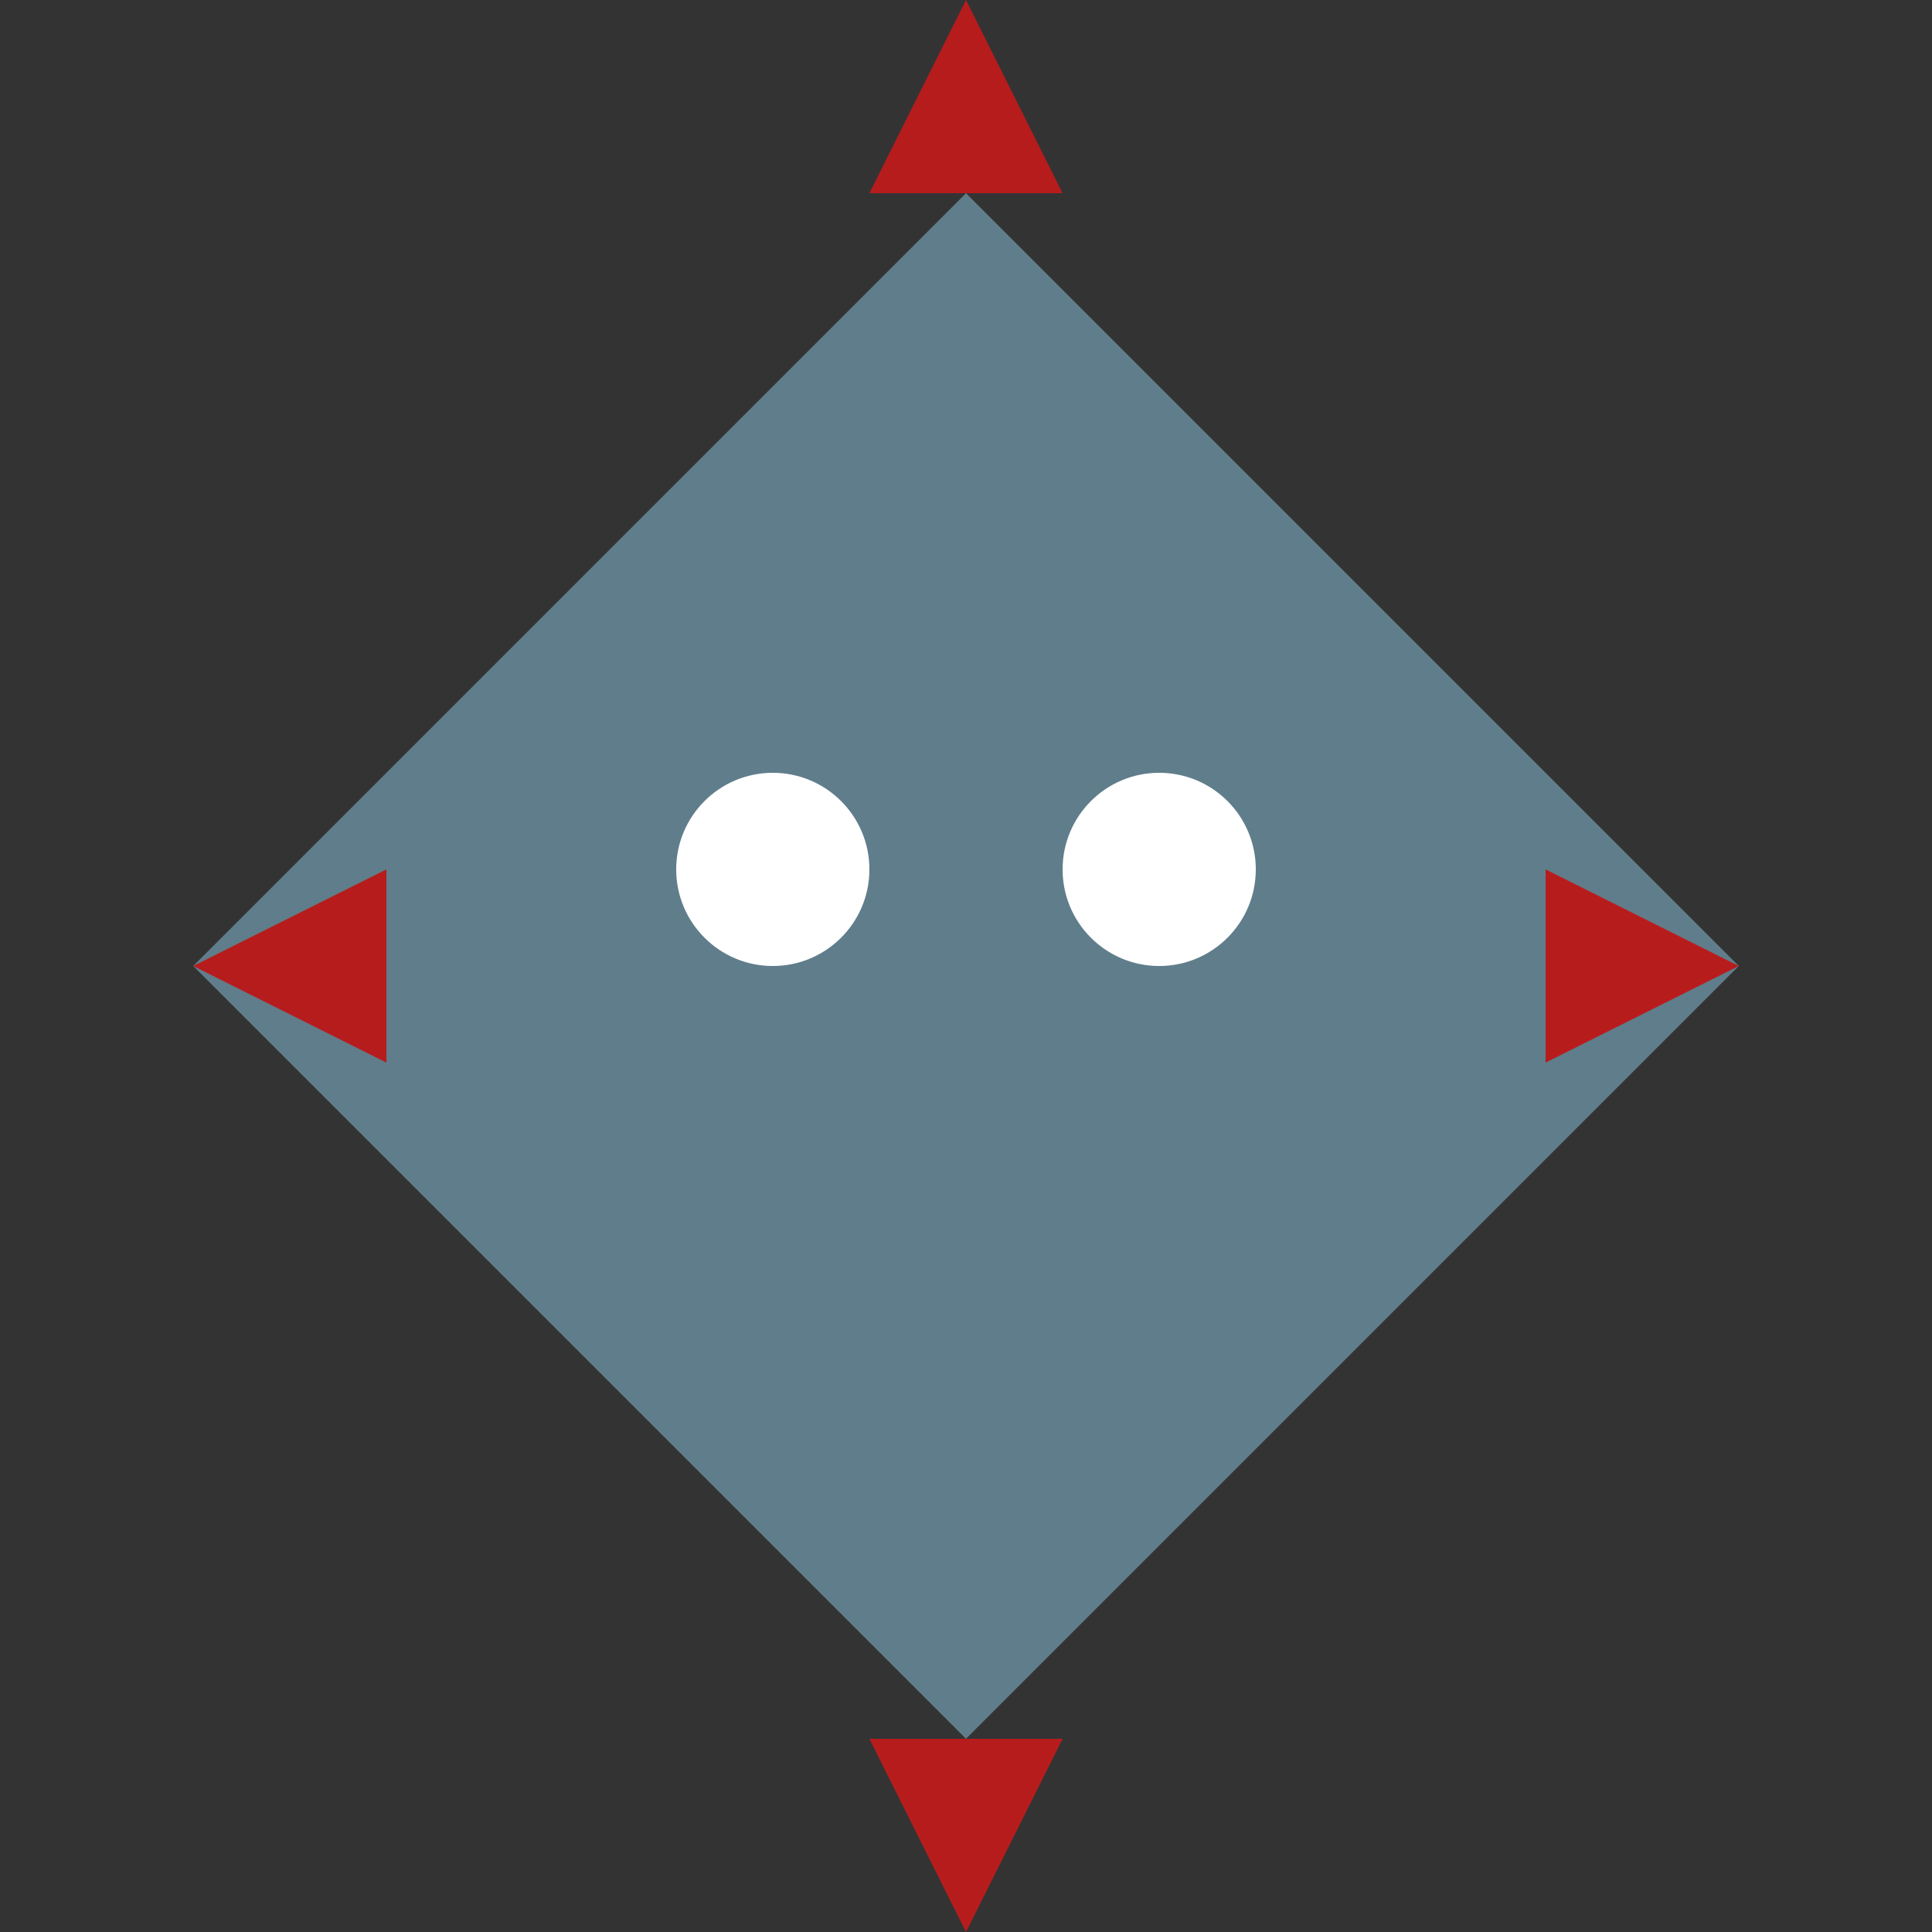 <svg width="100" height="100" xmlns="http://www.w3.org/2000/svg">
  <rect width="100%" height="100%" fill="#333333" stroke="none"/>
  <!-- Body (Diamond shape, original position) -->
  <polygon points="50,10 90,50 50,90 10,50" fill="#607D8B" />

  <!-- Eyes (original position) -->
  <circle cx="40" cy="45" r="5" fill="white" />
  <circle cx="60" cy="45" r="5" fill="white" />

  <!-- Spikes (simple triangles, original position) -->
  <polygon points="50,0 55,10 45,10" fill="#B71C1C" />
  <polygon points="90,50 80,45 80,55" fill="#B71C1C" />
  <polygon points="50,100 55,90 45,90" fill="#B71C1C" />
  <polygon points="10,50 20,45 20,55" fill="#B71C1C" />
</svg>